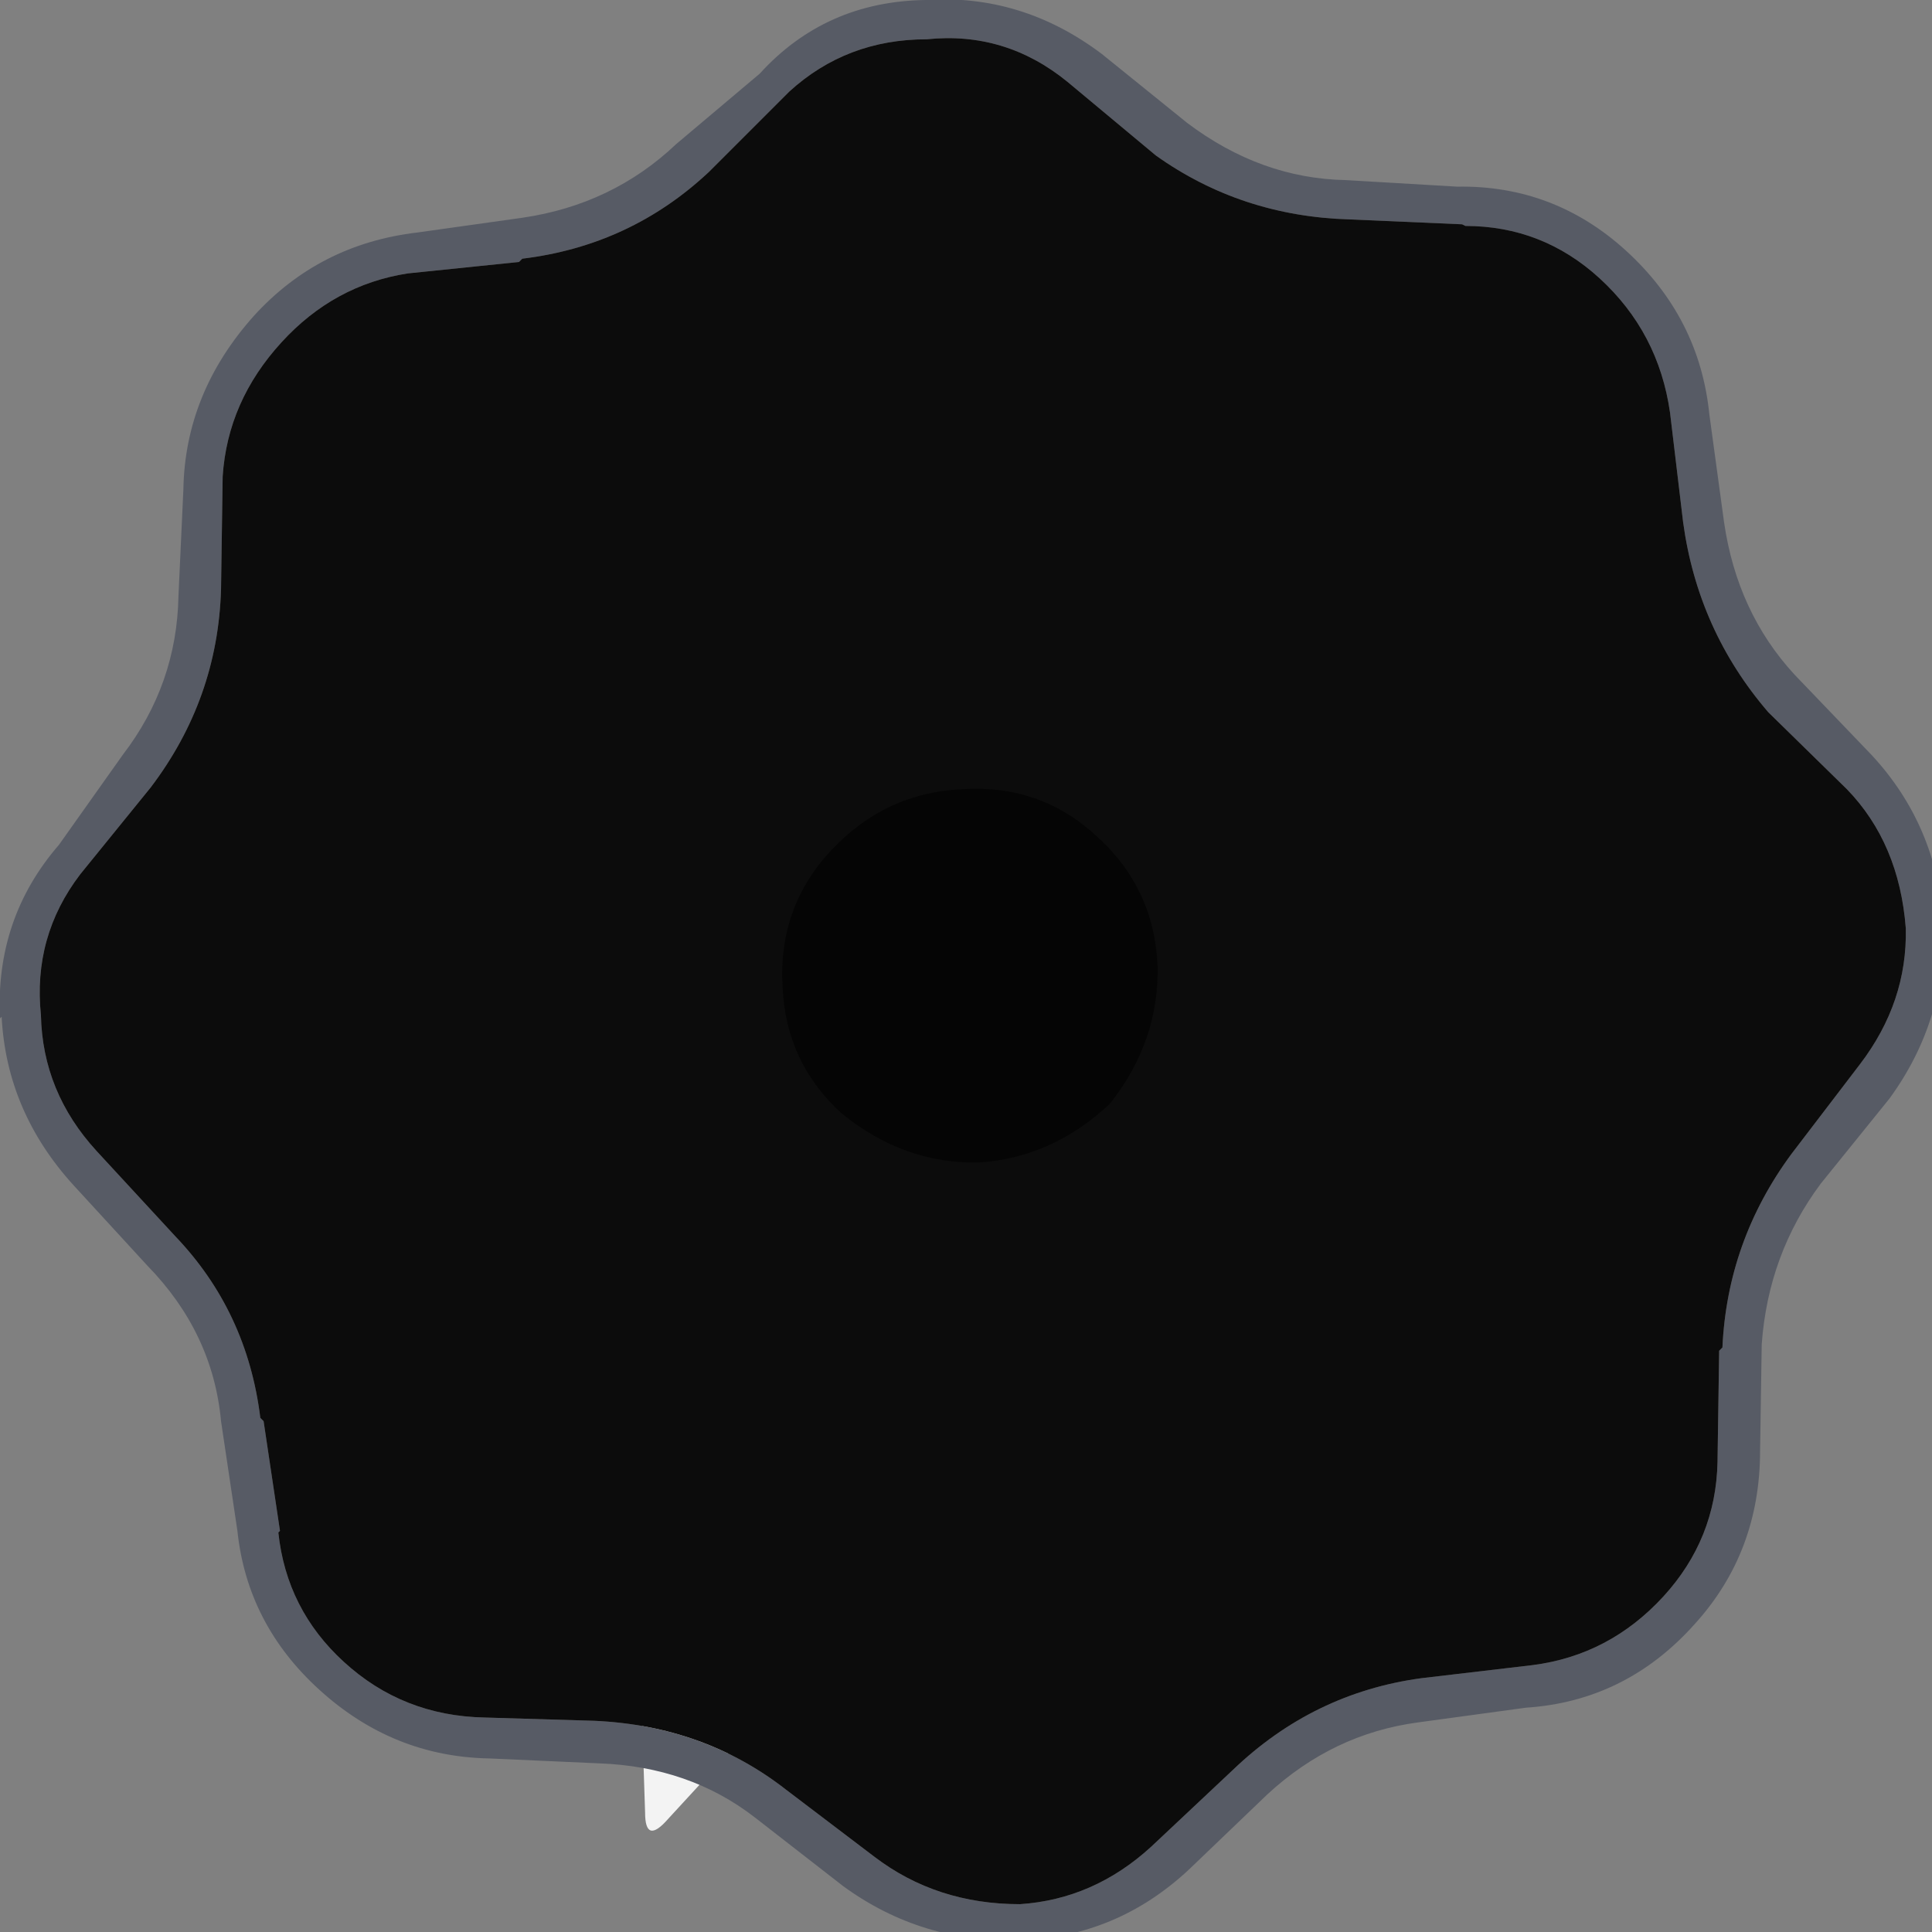 
<svg xmlns="http://www.w3.org/2000/svg" version="1.1" xmlns:xlink="http://www.w3.org/1999/xlink" preserveAspectRatio="none" x="0px" y="0px" width="59px" height="59px" viewBox="0 0 59 59">
<rect x="0" y="0" width="59" height="59" fill="#808080" stroke="none"/>
<defs>
<g id="Layer0_0_MEMBER_0_FILL">
<path fill="#FFFFFF" fill-opacity="0.902" stroke="none" d="
M 242.3 391.5
Q 242.25 390.4 241.65 391.15
L 236.45 396.8
Q 235.8 397.55 235.85 398.6
L 236.1 406.2
Q 236.1 407.2 236.8 406.4
L 241.95 400.8
Q 242.6 400.05 242.6 399.1
L 242.3 391.5 Z"/>
</g>

<g id="Layer0_0_MEMBER_1_FILL">
<path fill="#575B65" stroke="none" d="
M 239.6 353.1
L 237.05 355.25
Q 235.1 357.1 232.35 357.5
L 229.15 357.95
Q 226.15 358.3 224.15 360.5 222.05 362.85 222 365.8
L 221.85 369.05
Q 221.8 371.75 220.15 373.9
L 218.2 376.65
Q 216.25 378.9 216.4 381.95
L 216.45 381.9
Q 216.6 384.8 218.65 387.05
L 220.9 389.5
Q 222.9 391.55 223.15 394.25
L 223.65 397.6
Q 223.95 400.45 226.15 402.45 228.4 404.5 231.35 404.55
L 234.7 404.7
Q 237.45 404.8 239.45 406.35
L 242.15 408.45
Q 244.55 410.2 247.55 410.1 250.5 410 252.7 407.95
L 255.1 405.65
Q 257.1 403.8 259.7 403.45
L 263 403
Q 266.05 402.8 268.15 400.45 270.15 398.25 270.15 395.15
L 270.2 391.9
Q 270.4 389.15 272 387
L 274.1 384.4
Q 275.85 382 275.75 379.05 275.55 376.05 273.55 373.9
L 271.2 371.45
Q 269.45 369.55 269.05 366.8
L 268.6 363.5
Q 268.3 360.55 266.05 358.5 263.85 356.5 260.9 356.55
L 257.5 356.35
Q 254.9 356.3 252.65 354.6
L 250.05 352.5
Q 247.6 350.65 244.65 350.85 241.6 350.9 239.6 353.1
M 238.05 356.1
L 240.5 353.65
Q 242.25 352.05 244.7 352.05 247.1 351.8 249 353.35
L 251.7 355.6
Q 254.3 357.45 257.6 357.55
L 261.05 357.7 261.15 357.75
Q 263.5 357.75 265.25 359.35 267.05 361 267.4 363.45
L 267.8 366.8
Q 268.25 370.1 270.4 372.6
L 272.8 374.95
Q 274.4 376.6 274.6 379.2 274.65 381.45 273.2 383.35
L 271.1 386.1
Q 269.15 388.75 269 392
L 268.9 392.1 268.85 395.5
Q 268.8 397.85 267.2 399.6 265.55 401.4 263.2 401.7
L 259.8 402.1
Q 256.5 402.55 254.05 404.9
L 251.55 407.25
Q 249.8 408.85 247.55 409 245 409 243.1 407.55
L 240.4 405.5
Q 237.9 403.55 234.55 403.4
L 231.2 403.3
Q 228.7 403.25 226.9 401.6 225.15 400 224.9 397.65
L 224.95 397.6 224.45 394.25 224.35 394.15
Q 223.95 390.9 221.75 388.6
L 219.35 386
Q 217.7 384.2 217.65 381.85 217.4 379.45 218.85 377.55
L 221 374.9
Q 223.05 372.2 223.15 368.85
L 223.2 365.4
Q 223.35 363.1 225 361.3 226.6 359.55 228.85 359.2
L 232.25 358.85 232.35 358.75
Q 235.65 358.35 238.05 356.1 Z"/>

<path fill="#0C0C0C" stroke="none" d="
M 240.5 353.65
L 238.05 356.1
Q 235.65 358.35 232.35 358.75
L 232.25 358.85 228.85 359.2
Q 226.6 359.55 225 361.3 223.35 363.1 223.2 365.4
L 223.15 368.85
Q 223.05 372.2 221 374.9
L 218.85 377.55
Q 217.4 379.45 217.65 381.85 217.7 384.2 219.35 386
L 221.75 388.6
Q 223.95 390.9 224.35 394.15
L 224.45 394.25 224.95 397.6 224.9 397.65
Q 225.15 400 226.9 401.6 228.7 403.25 231.2 403.3
L 234.55 403.4
Q 237.9 403.55 240.4 405.5
L 243.1 407.55
Q 245 409 247.55 409 249.8 408.85 251.55 407.25
L 254.05 404.9
Q 256.5 402.55 259.8 402.1
L 263.2 401.7
Q 265.55 401.4 267.2 399.6 268.8 397.85 268.85 395.5
L 268.9 392.1 269 392
Q 269.15 388.75 271.1 386.1
L 273.2 383.35
Q 274.65 381.45 274.6 379.2 274.4 376.6 272.8 374.95
L 270.4 372.6
Q 268.25 370.1 267.8 366.8
L 267.4 363.45
Q 267.05 361 265.25 359.35 263.5 357.75 261.15 357.75
L 261.05 357.7 257.6 357.55
Q 254.3 357.45 251.7 355.6
L 249 353.35
Q 247.1 351.8 244.7 352.05 242.25 352.05 240.5 353.65 Z"/>
</g>

<g id="Layer0_0_MEMBER_2_FILL">
<path fill="#050505" stroke="none" d="
M 241.8 376.8
Q 240.15 378.55 240.3 381 240.4 383.3 242.1 384.85 244 386.4 246.3 386.35 248.55 386.2 250.3 384.55 251.8 382.65 251.75 380.35 251.65 377.95 249.85 376.35 248.15 374.8 245.8 374.95 243.45 375.05 241.8 376.8 Z"/>
</g>
</defs>

<g transform="matrix( 1, 0, 0, 1, -216.4,-350.85) ">
<use xlink:href="#Layer0_0_MEMBER_0_FILL"/>
</g>

<g transform="matrix( 1, 0, 0, 1, -216.4,-350.85) ">
<use xlink:href="#Layer0_0_MEMBER_1_FILL"/>
</g>

<g transform="matrix( 1, 0, 0, 1, -216.4,-350.85) ">
<use xlink:href="#Layer0_0_MEMBER_2_FILL"/>
</g>
</svg>
